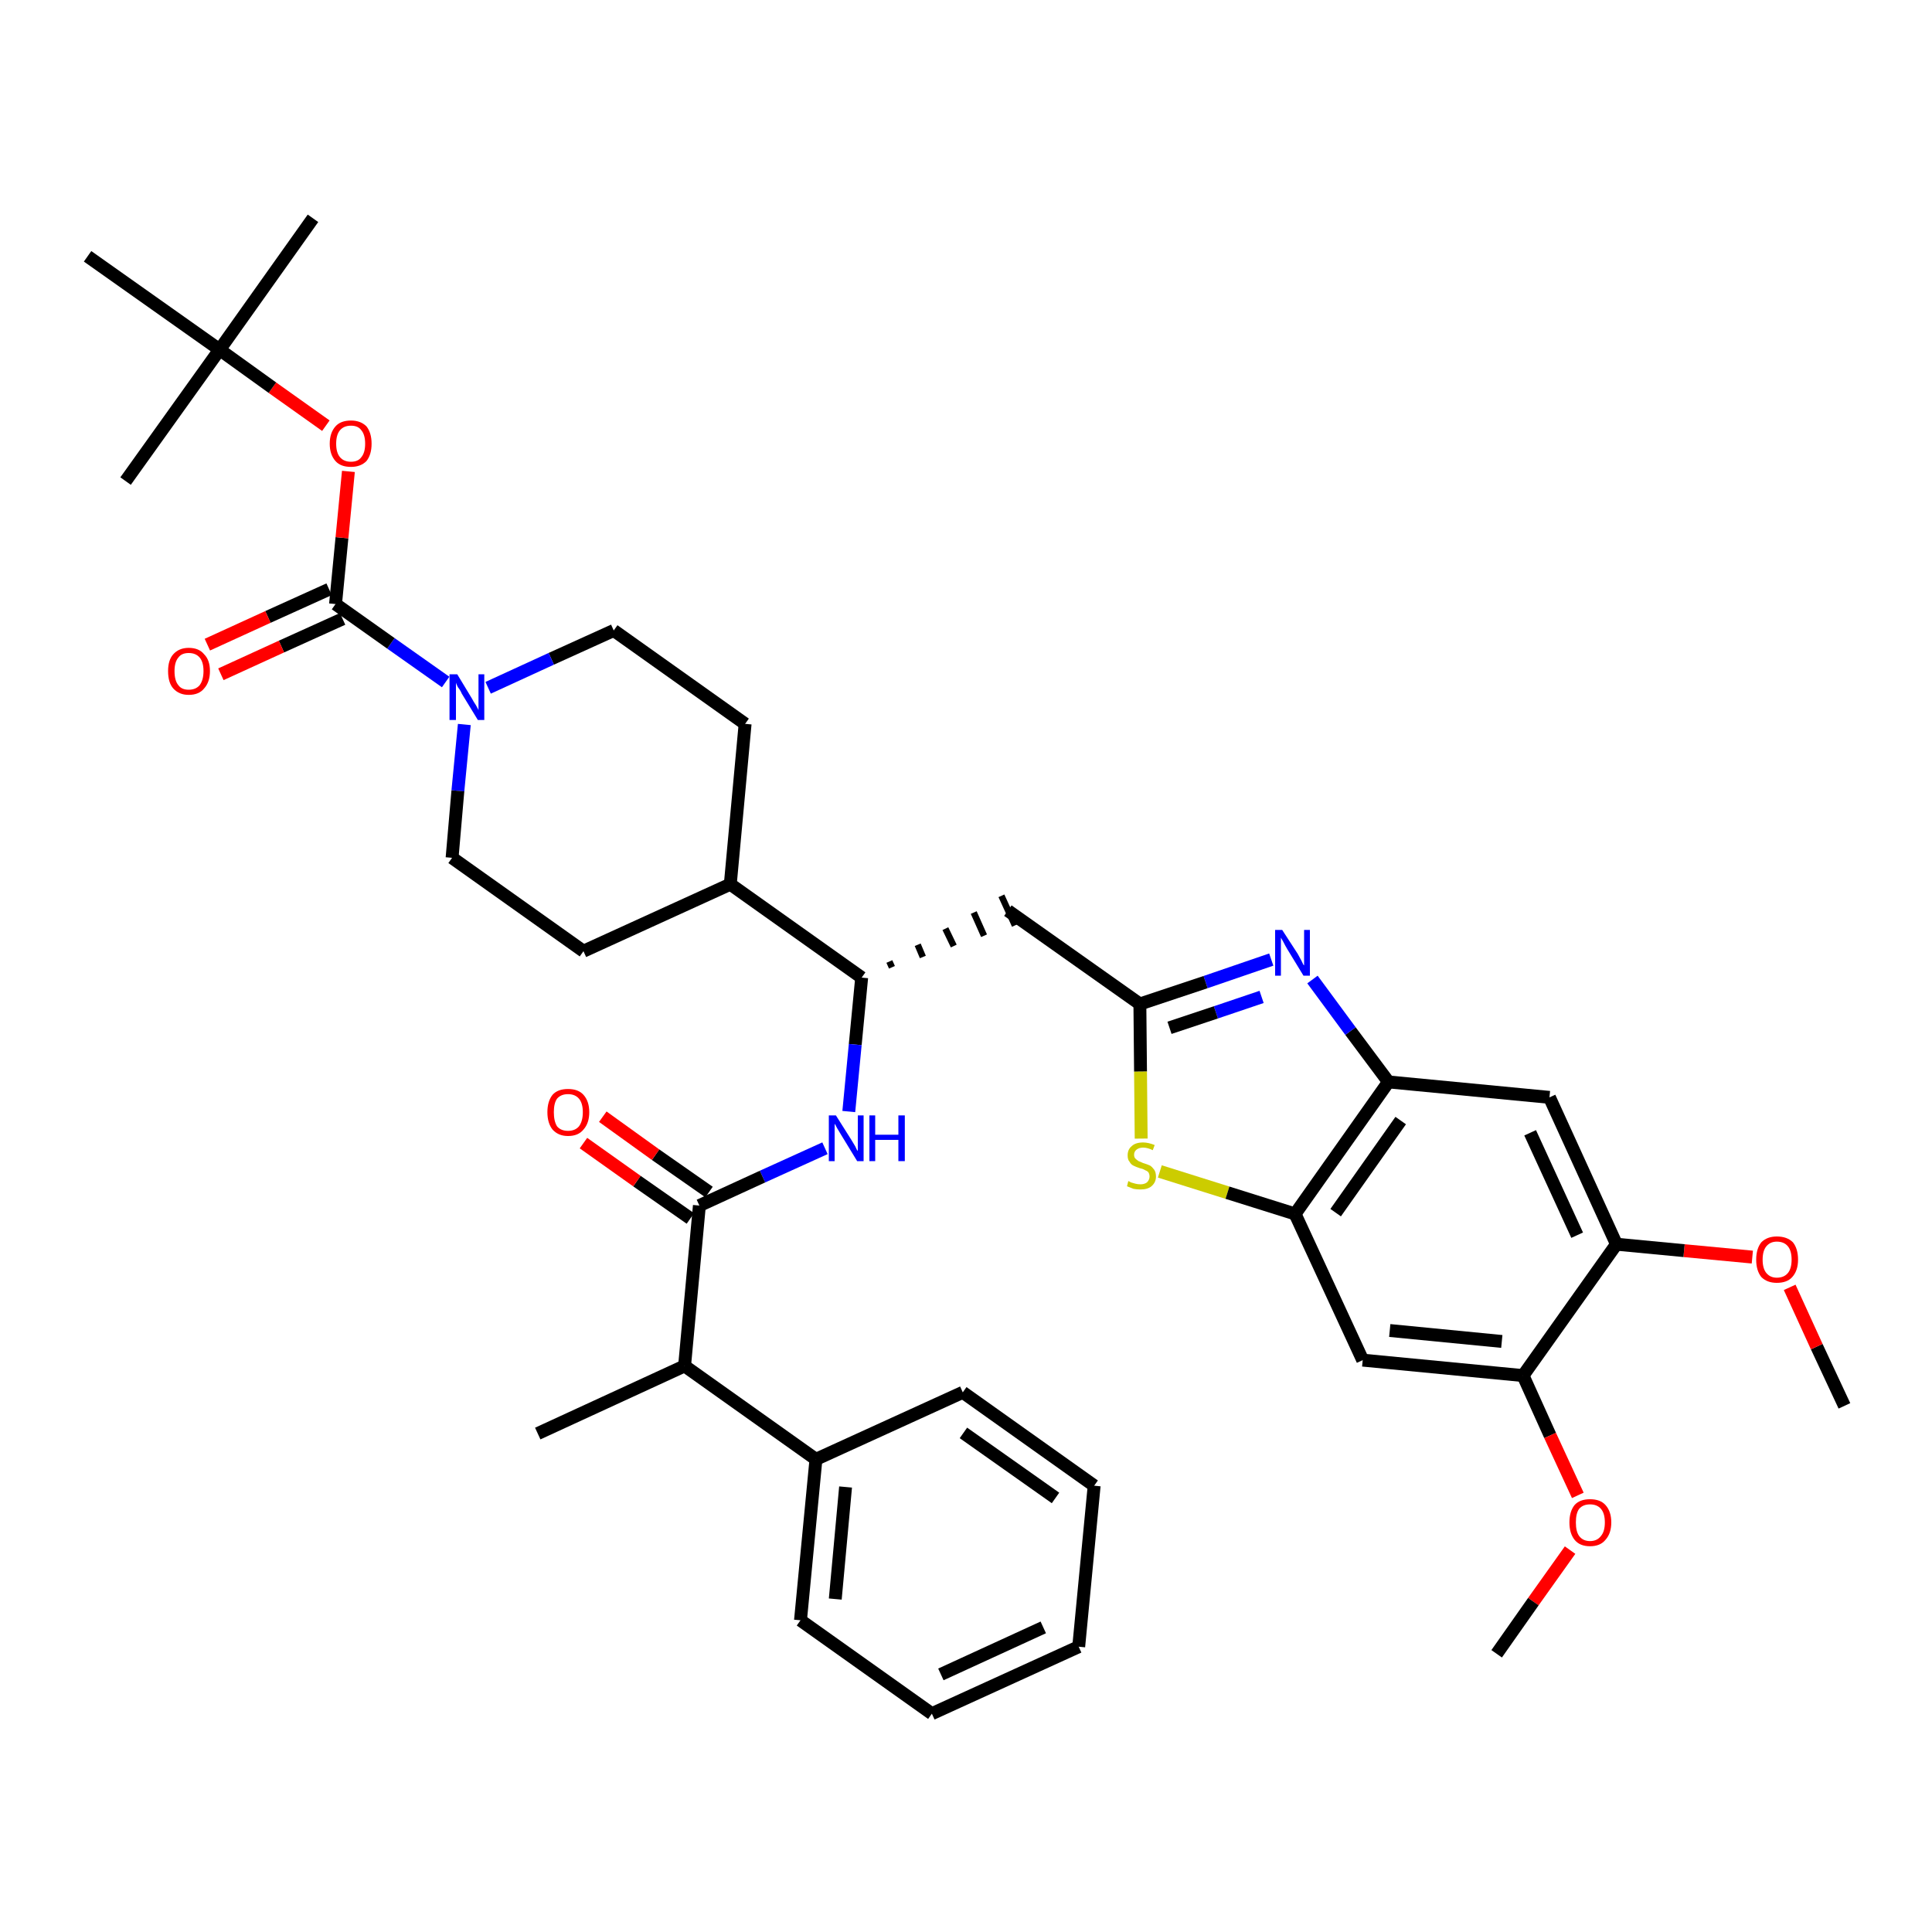 <?xml version='1.0' encoding='iso-8859-1'?>
<svg version='1.1' baseProfile='full'
              xmlns='http://www.w3.org/2000/svg'
                      xmlns:rdkit='http://www.rdkit.org/xml'
                      xmlns:xlink='http://www.w3.org/1999/xlink'
                  xml:space='preserve'
width='300px' height='300px' viewBox='0 0 300 300'>
<!-- END OF HEADER -->
<path class='bond-0 atom-0 atom-1' d='M 286.4,218.3 L 282.1,209.1' style='fill:none;fill-rule:evenodd;stroke:#000000;stroke-width:2.0px;stroke-linecap:butt;stroke-linejoin:miter;stroke-opacity:1' />
<path class='bond-0 atom-0 atom-1' d='M 282.1,209.1 L 277.9,199.9' style='fill:none;fill-rule:evenodd;stroke:#FF0000;stroke-width:2.0px;stroke-linecap:butt;stroke-linejoin:miter;stroke-opacity:1' />
<path class='bond-1 atom-1 atom-2' d='M 272.1,195.2 L 261.5,194.2' style='fill:none;fill-rule:evenodd;stroke:#FF0000;stroke-width:2.0px;stroke-linecap:butt;stroke-linejoin:miter;stroke-opacity:1' />
<path class='bond-1 atom-1 atom-2' d='M 261.5,194.2 L 251.0,193.2' style='fill:none;fill-rule:evenodd;stroke:#000000;stroke-width:2.0px;stroke-linecap:butt;stroke-linejoin:miter;stroke-opacity:1' />
<path class='bond-2 atom-2 atom-3' d='M 251.0,193.2 L 240.6,170.4' style='fill:none;fill-rule:evenodd;stroke:#000000;stroke-width:2.0px;stroke-linecap:butt;stroke-linejoin:miter;stroke-opacity:1' />
<path class='bond-2 atom-2 atom-3' d='M 244.9,191.8 L 237.6,175.9' style='fill:none;fill-rule:evenodd;stroke:#000000;stroke-width:2.0px;stroke-linecap:butt;stroke-linejoin:miter;stroke-opacity:1' />
<path class='bond-38 atom-36 atom-2' d='M 236.5,213.6 L 251.0,193.2' style='fill:none;fill-rule:evenodd;stroke:#000000;stroke-width:2.0px;stroke-linecap:butt;stroke-linejoin:miter;stroke-opacity:1' />
<path class='bond-3 atom-3 atom-4' d='M 240.6,170.4 L 215.6,168.0' style='fill:none;fill-rule:evenodd;stroke:#000000;stroke-width:2.0px;stroke-linecap:butt;stroke-linejoin:miter;stroke-opacity:1' />
<path class='bond-4 atom-4 atom-5' d='M 215.6,168.0 L 209.7,160.1' style='fill:none;fill-rule:evenodd;stroke:#000000;stroke-width:2.0px;stroke-linecap:butt;stroke-linejoin:miter;stroke-opacity:1' />
<path class='bond-4 atom-4 atom-5' d='M 209.7,160.1 L 203.8,152.1' style='fill:none;fill-rule:evenodd;stroke:#0000FF;stroke-width:2.0px;stroke-linecap:butt;stroke-linejoin:miter;stroke-opacity:1' />
<path class='bond-39 atom-34 atom-4' d='M 201.1,188.5 L 215.6,168.0' style='fill:none;fill-rule:evenodd;stroke:#000000;stroke-width:2.0px;stroke-linecap:butt;stroke-linejoin:miter;stroke-opacity:1' />
<path class='bond-39 atom-34 atom-4' d='M 207.4,188.3 L 217.5,174.0' style='fill:none;fill-rule:evenodd;stroke:#000000;stroke-width:2.0px;stroke-linecap:butt;stroke-linejoin:miter;stroke-opacity:1' />
<path class='bond-5 atom-5 atom-6' d='M 197.4,149.0 L 187.2,152.5' style='fill:none;fill-rule:evenodd;stroke:#0000FF;stroke-width:2.0px;stroke-linecap:butt;stroke-linejoin:miter;stroke-opacity:1' />
<path class='bond-5 atom-5 atom-6' d='M 187.2,152.5 L 177.0,155.9' style='fill:none;fill-rule:evenodd;stroke:#000000;stroke-width:2.0px;stroke-linecap:butt;stroke-linejoin:miter;stroke-opacity:1' />
<path class='bond-5 atom-5 atom-6' d='M 195.9,154.8 L 188.8,157.2' style='fill:none;fill-rule:evenodd;stroke:#0000FF;stroke-width:2.0px;stroke-linecap:butt;stroke-linejoin:miter;stroke-opacity:1' />
<path class='bond-5 atom-5 atom-6' d='M 188.8,157.2 L 181.6,159.6' style='fill:none;fill-rule:evenodd;stroke:#000000;stroke-width:2.0px;stroke-linecap:butt;stroke-linejoin:miter;stroke-opacity:1' />
<path class='bond-6 atom-6 atom-7' d='M 177.0,155.9 L 156.5,141.4' style='fill:none;fill-rule:evenodd;stroke:#000000;stroke-width:2.0px;stroke-linecap:butt;stroke-linejoin:miter;stroke-opacity:1' />
<path class='bond-32 atom-6 atom-33' d='M 177.0,155.9 L 177.1,166.4' style='fill:none;fill-rule:evenodd;stroke:#000000;stroke-width:2.0px;stroke-linecap:butt;stroke-linejoin:miter;stroke-opacity:1' />
<path class='bond-32 atom-6 atom-33' d='M 177.1,166.4 L 177.2,176.8' style='fill:none;fill-rule:evenodd;stroke:#CCCC00;stroke-width:2.0px;stroke-linecap:butt;stroke-linejoin:miter;stroke-opacity:1' />
<path class='bond-7 atom-8 atom-7' d='M 138.5,150.2 L 138.1,149.3' style='fill:none;fill-rule:evenodd;stroke:#000000;stroke-width:1.0px;stroke-linecap:butt;stroke-linejoin:miter;stroke-opacity:1' />
<path class='bond-7 atom-8 atom-7' d='M 143.3,148.6 L 142.5,146.7' style='fill:none;fill-rule:evenodd;stroke:#000000;stroke-width:1.0px;stroke-linecap:butt;stroke-linejoin:miter;stroke-opacity:1' />
<path class='bond-7 atom-8 atom-7' d='M 148.1,146.9 L 146.8,144.2' style='fill:none;fill-rule:evenodd;stroke:#000000;stroke-width:1.0px;stroke-linecap:butt;stroke-linejoin:miter;stroke-opacity:1' />
<path class='bond-7 atom-8 atom-7' d='M 152.8,145.3 L 151.2,141.7' style='fill:none;fill-rule:evenodd;stroke:#000000;stroke-width:1.0px;stroke-linecap:butt;stroke-linejoin:miter;stroke-opacity:1' />
<path class='bond-7 atom-8 atom-7' d='M 157.6,143.7 L 155.5,139.1' style='fill:none;fill-rule:evenodd;stroke:#000000;stroke-width:1.0px;stroke-linecap:butt;stroke-linejoin:miter;stroke-opacity:1' />
<path class='bond-8 atom-8 atom-9' d='M 133.8,151.8 L 132.8,162.2' style='fill:none;fill-rule:evenodd;stroke:#000000;stroke-width:2.0px;stroke-linecap:butt;stroke-linejoin:miter;stroke-opacity:1' />
<path class='bond-8 atom-8 atom-9' d='M 132.8,162.2 L 131.8,172.6' style='fill:none;fill-rule:evenodd;stroke:#0000FF;stroke-width:2.0px;stroke-linecap:butt;stroke-linejoin:miter;stroke-opacity:1' />
<path class='bond-19 atom-8 atom-20' d='M 133.8,151.8 L 113.4,137.3' style='fill:none;fill-rule:evenodd;stroke:#000000;stroke-width:2.0px;stroke-linecap:butt;stroke-linejoin:miter;stroke-opacity:1' />
<path class='bond-9 atom-9 atom-10' d='M 128.1,178.3 L 118.4,182.7' style='fill:none;fill-rule:evenodd;stroke:#0000FF;stroke-width:2.0px;stroke-linecap:butt;stroke-linejoin:miter;stroke-opacity:1' />
<path class='bond-9 atom-9 atom-10' d='M 118.4,182.7 L 108.6,187.2' style='fill:none;fill-rule:evenodd;stroke:#000000;stroke-width:2.0px;stroke-linecap:butt;stroke-linejoin:miter;stroke-opacity:1' />
<path class='bond-10 atom-10 atom-11' d='M 110.1,185.1 L 101.8,179.3' style='fill:none;fill-rule:evenodd;stroke:#000000;stroke-width:2.0px;stroke-linecap:butt;stroke-linejoin:miter;stroke-opacity:1' />
<path class='bond-10 atom-10 atom-11' d='M 101.8,179.3 L 93.6,173.4' style='fill:none;fill-rule:evenodd;stroke:#FF0000;stroke-width:2.0px;stroke-linecap:butt;stroke-linejoin:miter;stroke-opacity:1' />
<path class='bond-10 atom-10 atom-11' d='M 107.2,189.2 L 98.9,183.4' style='fill:none;fill-rule:evenodd;stroke:#000000;stroke-width:2.0px;stroke-linecap:butt;stroke-linejoin:miter;stroke-opacity:1' />
<path class='bond-10 atom-10 atom-11' d='M 98.9,183.4 L 90.6,177.5' style='fill:none;fill-rule:evenodd;stroke:#FF0000;stroke-width:2.0px;stroke-linecap:butt;stroke-linejoin:miter;stroke-opacity:1' />
<path class='bond-11 atom-10 atom-12' d='M 108.6,187.2 L 106.3,212.1' style='fill:none;fill-rule:evenodd;stroke:#000000;stroke-width:2.0px;stroke-linecap:butt;stroke-linejoin:miter;stroke-opacity:1' />
<path class='bond-12 atom-12 atom-13' d='M 106.3,212.1 L 83.5,222.6' style='fill:none;fill-rule:evenodd;stroke:#000000;stroke-width:2.0px;stroke-linecap:butt;stroke-linejoin:miter;stroke-opacity:1' />
<path class='bond-13 atom-12 atom-14' d='M 106.3,212.1 L 126.7,226.6' style='fill:none;fill-rule:evenodd;stroke:#000000;stroke-width:2.0px;stroke-linecap:butt;stroke-linejoin:miter;stroke-opacity:1' />
<path class='bond-14 atom-14 atom-15' d='M 126.7,226.6 L 124.3,251.6' style='fill:none;fill-rule:evenodd;stroke:#000000;stroke-width:2.0px;stroke-linecap:butt;stroke-linejoin:miter;stroke-opacity:1' />
<path class='bond-14 atom-14 atom-15' d='M 131.3,230.9 L 129.7,248.3' style='fill:none;fill-rule:evenodd;stroke:#000000;stroke-width:2.0px;stroke-linecap:butt;stroke-linejoin:miter;stroke-opacity:1' />
<path class='bond-40 atom-19 atom-14' d='M 149.5,216.2 L 126.7,226.6' style='fill:none;fill-rule:evenodd;stroke:#000000;stroke-width:2.0px;stroke-linecap:butt;stroke-linejoin:miter;stroke-opacity:1' />
<path class='bond-15 atom-15 atom-16' d='M 124.3,251.6 L 144.7,266.1' style='fill:none;fill-rule:evenodd;stroke:#000000;stroke-width:2.0px;stroke-linecap:butt;stroke-linejoin:miter;stroke-opacity:1' />
<path class='bond-16 atom-16 atom-17' d='M 144.7,266.1 L 167.5,255.7' style='fill:none;fill-rule:evenodd;stroke:#000000;stroke-width:2.0px;stroke-linecap:butt;stroke-linejoin:miter;stroke-opacity:1' />
<path class='bond-16 atom-16 atom-17' d='M 146.1,260.0 L 162.0,252.7' style='fill:none;fill-rule:evenodd;stroke:#000000;stroke-width:2.0px;stroke-linecap:butt;stroke-linejoin:miter;stroke-opacity:1' />
<path class='bond-17 atom-17 atom-18' d='M 167.5,255.7 L 169.9,230.7' style='fill:none;fill-rule:evenodd;stroke:#000000;stroke-width:2.0px;stroke-linecap:butt;stroke-linejoin:miter;stroke-opacity:1' />
<path class='bond-18 atom-18 atom-19' d='M 169.9,230.7 L 149.5,216.2' style='fill:none;fill-rule:evenodd;stroke:#000000;stroke-width:2.0px;stroke-linecap:butt;stroke-linejoin:miter;stroke-opacity:1' />
<path class='bond-18 atom-18 atom-19' d='M 163.9,232.6 L 149.6,222.5' style='fill:none;fill-rule:evenodd;stroke:#000000;stroke-width:2.0px;stroke-linecap:butt;stroke-linejoin:miter;stroke-opacity:1' />
<path class='bond-20 atom-20 atom-21' d='M 113.4,137.3 L 115.7,112.4' style='fill:none;fill-rule:evenodd;stroke:#000000;stroke-width:2.0px;stroke-linecap:butt;stroke-linejoin:miter;stroke-opacity:1' />
<path class='bond-41 atom-32 atom-20' d='M 90.6,147.7 L 113.4,137.3' style='fill:none;fill-rule:evenodd;stroke:#000000;stroke-width:2.0px;stroke-linecap:butt;stroke-linejoin:miter;stroke-opacity:1' />
<path class='bond-21 atom-21 atom-22' d='M 115.7,112.4 L 95.3,97.9' style='fill:none;fill-rule:evenodd;stroke:#000000;stroke-width:2.0px;stroke-linecap:butt;stroke-linejoin:miter;stroke-opacity:1' />
<path class='bond-22 atom-22 atom-23' d='M 95.3,97.9 L 85.6,102.3' style='fill:none;fill-rule:evenodd;stroke:#000000;stroke-width:2.0px;stroke-linecap:butt;stroke-linejoin:miter;stroke-opacity:1' />
<path class='bond-22 atom-22 atom-23' d='M 85.6,102.3 L 75.8,106.8' style='fill:none;fill-rule:evenodd;stroke:#0000FF;stroke-width:2.0px;stroke-linecap:butt;stroke-linejoin:miter;stroke-opacity:1' />
<path class='bond-23 atom-23 atom-24' d='M 69.2,105.9 L 60.7,99.9' style='fill:none;fill-rule:evenodd;stroke:#0000FF;stroke-width:2.0px;stroke-linecap:butt;stroke-linejoin:miter;stroke-opacity:1' />
<path class='bond-23 atom-23 atom-24' d='M 60.7,99.9 L 52.1,93.8' style='fill:none;fill-rule:evenodd;stroke:#000000;stroke-width:2.0px;stroke-linecap:butt;stroke-linejoin:miter;stroke-opacity:1' />
<path class='bond-30 atom-23 atom-31' d='M 72.1,112.5 L 71.1,122.8' style='fill:none;fill-rule:evenodd;stroke:#0000FF;stroke-width:2.0px;stroke-linecap:butt;stroke-linejoin:miter;stroke-opacity:1' />
<path class='bond-30 atom-23 atom-31' d='M 71.1,122.8 L 70.2,133.2' style='fill:none;fill-rule:evenodd;stroke:#000000;stroke-width:2.0px;stroke-linecap:butt;stroke-linejoin:miter;stroke-opacity:1' />
<path class='bond-24 atom-24 atom-25' d='M 51.1,91.5 L 41.6,95.8' style='fill:none;fill-rule:evenodd;stroke:#000000;stroke-width:2.0px;stroke-linecap:butt;stroke-linejoin:miter;stroke-opacity:1' />
<path class='bond-24 atom-24 atom-25' d='M 41.6,95.8 L 32.2,100.1' style='fill:none;fill-rule:evenodd;stroke:#FF0000;stroke-width:2.0px;stroke-linecap:butt;stroke-linejoin:miter;stroke-opacity:1' />
<path class='bond-24 atom-24 atom-25' d='M 53.2,96.1 L 43.7,100.4' style='fill:none;fill-rule:evenodd;stroke:#000000;stroke-width:2.0px;stroke-linecap:butt;stroke-linejoin:miter;stroke-opacity:1' />
<path class='bond-24 atom-24 atom-25' d='M 43.7,100.4 L 34.3,104.7' style='fill:none;fill-rule:evenodd;stroke:#FF0000;stroke-width:2.0px;stroke-linecap:butt;stroke-linejoin:miter;stroke-opacity:1' />
<path class='bond-25 atom-24 atom-26' d='M 52.1,93.8 L 53.1,83.5' style='fill:none;fill-rule:evenodd;stroke:#000000;stroke-width:2.0px;stroke-linecap:butt;stroke-linejoin:miter;stroke-opacity:1' />
<path class='bond-25 atom-24 atom-26' d='M 53.1,83.5 L 54.1,73.2' style='fill:none;fill-rule:evenodd;stroke:#FF0000;stroke-width:2.0px;stroke-linecap:butt;stroke-linejoin:miter;stroke-opacity:1' />
<path class='bond-26 atom-26 atom-27' d='M 50.6,66.1 L 42.3,60.2' style='fill:none;fill-rule:evenodd;stroke:#FF0000;stroke-width:2.0px;stroke-linecap:butt;stroke-linejoin:miter;stroke-opacity:1' />
<path class='bond-26 atom-26 atom-27' d='M 42.3,60.2 L 34.1,54.3' style='fill:none;fill-rule:evenodd;stroke:#000000;stroke-width:2.0px;stroke-linecap:butt;stroke-linejoin:miter;stroke-opacity:1' />
<path class='bond-27 atom-27 atom-28' d='M 34.1,54.3 L 48.6,33.9' style='fill:none;fill-rule:evenodd;stroke:#000000;stroke-width:2.0px;stroke-linecap:butt;stroke-linejoin:miter;stroke-opacity:1' />
<path class='bond-28 atom-27 atom-29' d='M 34.1,54.3 L 19.5,74.7' style='fill:none;fill-rule:evenodd;stroke:#000000;stroke-width:2.0px;stroke-linecap:butt;stroke-linejoin:miter;stroke-opacity:1' />
<path class='bond-29 atom-27 atom-30' d='M 34.1,54.3 L 13.6,39.8' style='fill:none;fill-rule:evenodd;stroke:#000000;stroke-width:2.0px;stroke-linecap:butt;stroke-linejoin:miter;stroke-opacity:1' />
<path class='bond-31 atom-31 atom-32' d='M 70.2,133.2 L 90.6,147.7' style='fill:none;fill-rule:evenodd;stroke:#000000;stroke-width:2.0px;stroke-linecap:butt;stroke-linejoin:miter;stroke-opacity:1' />
<path class='bond-33 atom-33 atom-34' d='M 180.1,181.9 L 190.6,185.2' style='fill:none;fill-rule:evenodd;stroke:#CCCC00;stroke-width:2.0px;stroke-linecap:butt;stroke-linejoin:miter;stroke-opacity:1' />
<path class='bond-33 atom-33 atom-34' d='M 190.6,185.2 L 201.1,188.5' style='fill:none;fill-rule:evenodd;stroke:#000000;stroke-width:2.0px;stroke-linecap:butt;stroke-linejoin:miter;stroke-opacity:1' />
<path class='bond-34 atom-34 atom-35' d='M 201.1,188.5 L 211.6,211.2' style='fill:none;fill-rule:evenodd;stroke:#000000;stroke-width:2.0px;stroke-linecap:butt;stroke-linejoin:miter;stroke-opacity:1' />
<path class='bond-35 atom-35 atom-36' d='M 211.6,211.2 L 236.5,213.6' style='fill:none;fill-rule:evenodd;stroke:#000000;stroke-width:2.0px;stroke-linecap:butt;stroke-linejoin:miter;stroke-opacity:1' />
<path class='bond-35 atom-35 atom-36' d='M 215.8,206.6 L 233.2,208.3' style='fill:none;fill-rule:evenodd;stroke:#000000;stroke-width:2.0px;stroke-linecap:butt;stroke-linejoin:miter;stroke-opacity:1' />
<path class='bond-36 atom-36 atom-37' d='M 236.5,213.6 L 240.7,222.9' style='fill:none;fill-rule:evenodd;stroke:#000000;stroke-width:2.0px;stroke-linecap:butt;stroke-linejoin:miter;stroke-opacity:1' />
<path class='bond-36 atom-36 atom-37' d='M 240.7,222.9 L 245.0,232.2' style='fill:none;fill-rule:evenodd;stroke:#FF0000;stroke-width:2.0px;stroke-linecap:butt;stroke-linejoin:miter;stroke-opacity:1' />
<path class='bond-37 atom-37 atom-38' d='M 243.8,240.7 L 238.1,248.7' style='fill:none;fill-rule:evenodd;stroke:#FF0000;stroke-width:2.0px;stroke-linecap:butt;stroke-linejoin:miter;stroke-opacity:1' />
<path class='bond-37 atom-37 atom-38' d='M 238.1,248.7 L 232.4,256.8' style='fill:none;fill-rule:evenodd;stroke:#000000;stroke-width:2.0px;stroke-linecap:butt;stroke-linejoin:miter;stroke-opacity:1' />
<path  class='atom-1' d='M 272.7 195.6
Q 272.7 193.9, 273.5 192.9
Q 274.4 192.0, 275.9 192.0
Q 277.5 192.0, 278.4 192.9
Q 279.2 193.9, 279.2 195.6
Q 279.2 197.3, 278.3 198.3
Q 277.5 199.2, 275.9 199.2
Q 274.4 199.2, 273.5 198.3
Q 272.7 197.3, 272.7 195.6
M 275.9 198.4
Q 277.0 198.4, 277.6 197.7
Q 278.2 197.0, 278.2 195.6
Q 278.2 194.2, 277.6 193.5
Q 277.0 192.8, 275.9 192.8
Q 274.9 192.8, 274.3 193.5
Q 273.7 194.2, 273.7 195.6
Q 273.7 197.0, 274.3 197.7
Q 274.9 198.4, 275.9 198.4
' fill='#FF0000'/>
<path  class='atom-5' d='M 199.1 144.4
L 201.5 148.1
Q 201.7 148.5, 202.1 149.2
Q 202.4 149.9, 202.5 149.9
L 202.5 144.4
L 203.4 144.4
L 203.4 151.5
L 202.4 151.5
L 199.9 147.4
Q 199.6 146.9, 199.3 146.3
Q 199.0 145.8, 198.9 145.6
L 198.9 151.5
L 198.0 151.5
L 198.0 144.4
L 199.1 144.4
' fill='#0000FF'/>
<path  class='atom-9' d='M 129.8 173.2
L 132.2 177.0
Q 132.4 177.3, 132.8 178.0
Q 133.1 178.7, 133.2 178.7
L 133.2 173.2
L 134.1 173.2
L 134.1 180.3
L 133.1 180.3
L 130.6 176.2
Q 130.3 175.7, 130.0 175.2
Q 129.7 174.6, 129.6 174.5
L 129.6 180.3
L 128.7 180.3
L 128.7 173.2
L 129.8 173.2
' fill='#0000FF'/>
<path  class='atom-9' d='M 135.0 173.2
L 135.9 173.2
L 135.9 176.2
L 139.5 176.2
L 139.5 173.2
L 140.5 173.2
L 140.5 180.3
L 139.5 180.3
L 139.5 177.0
L 135.9 177.0
L 135.9 180.3
L 135.0 180.3
L 135.0 173.2
' fill='#0000FF'/>
<path  class='atom-11' d='M 85.0 172.7
Q 85.0 171.0, 85.8 170.0
Q 86.6 169.1, 88.2 169.1
Q 89.8 169.1, 90.6 170.0
Q 91.5 171.0, 91.5 172.7
Q 91.5 174.4, 90.6 175.4
Q 89.8 176.4, 88.2 176.4
Q 86.7 176.4, 85.8 175.4
Q 85.0 174.4, 85.0 172.7
M 88.2 175.6
Q 89.3 175.6, 89.9 174.9
Q 90.5 174.1, 90.5 172.7
Q 90.5 171.3, 89.9 170.6
Q 89.3 169.9, 88.2 169.9
Q 87.1 169.9, 86.5 170.6
Q 86.0 171.3, 86.0 172.7
Q 86.0 174.1, 86.5 174.9
Q 87.1 175.6, 88.2 175.6
' fill='#FF0000'/>
<path  class='atom-23' d='M 71.0 104.7
L 73.3 108.5
Q 73.5 108.9, 73.9 109.5
Q 74.3 110.2, 74.3 110.3
L 74.3 104.7
L 75.2 104.7
L 75.2 111.8
L 74.2 111.8
L 71.7 107.7
Q 71.5 107.2, 71.1 106.7
Q 70.8 106.1, 70.8 106.0
L 70.8 111.8
L 69.8 111.8
L 69.8 104.7
L 71.0 104.7
' fill='#0000FF'/>
<path  class='atom-25' d='M 26.1 104.2
Q 26.1 102.5, 26.9 101.6
Q 27.8 100.6, 29.3 100.6
Q 30.9 100.6, 31.7 101.6
Q 32.6 102.5, 32.6 104.2
Q 32.6 105.9, 31.7 106.9
Q 30.9 107.9, 29.3 107.9
Q 27.8 107.9, 26.9 106.9
Q 26.1 106.0, 26.1 104.2
M 29.3 107.1
Q 30.4 107.1, 31.0 106.4
Q 31.6 105.6, 31.6 104.2
Q 31.6 102.8, 31.0 102.1
Q 30.4 101.4, 29.3 101.4
Q 28.2 101.4, 27.7 102.1
Q 27.1 102.8, 27.1 104.2
Q 27.1 105.7, 27.7 106.4
Q 28.2 107.1, 29.3 107.1
' fill='#FF0000'/>
<path  class='atom-26' d='M 51.2 68.9
Q 51.2 67.2, 52.1 66.2
Q 52.9 65.3, 54.5 65.3
Q 56.0 65.3, 56.9 66.2
Q 57.7 67.2, 57.7 68.9
Q 57.7 70.6, 56.9 71.6
Q 56.0 72.5, 54.5 72.5
Q 52.9 72.5, 52.1 71.6
Q 51.2 70.6, 51.2 68.9
M 54.5 71.7
Q 55.6 71.7, 56.1 71.0
Q 56.7 70.3, 56.7 68.9
Q 56.7 67.5, 56.1 66.8
Q 55.6 66.1, 54.5 66.1
Q 53.4 66.1, 52.8 66.8
Q 52.2 67.5, 52.2 68.9
Q 52.2 70.3, 52.8 71.0
Q 53.4 71.7, 54.5 71.7
' fill='#FF0000'/>
<path  class='atom-33' d='M 175.2 183.4
Q 175.3 183.4, 175.6 183.6
Q 176.0 183.7, 176.3 183.8
Q 176.7 183.9, 177.1 183.9
Q 177.7 183.9, 178.1 183.6
Q 178.5 183.2, 178.5 182.7
Q 178.5 182.3, 178.3 182.0
Q 178.1 181.8, 177.8 181.7
Q 177.5 181.5, 177.0 181.4
Q 176.4 181.2, 176.0 181.0
Q 175.6 180.8, 175.4 180.4
Q 175.1 180.1, 175.1 179.4
Q 175.1 178.5, 175.7 178.0
Q 176.3 177.4, 177.5 177.4
Q 178.3 177.4, 179.3 177.8
L 179.0 178.6
Q 178.2 178.2, 177.5 178.2
Q 176.9 178.2, 176.5 178.5
Q 176.1 178.8, 176.1 179.3
Q 176.1 179.7, 176.3 179.9
Q 176.5 180.1, 176.8 180.3
Q 177.1 180.4, 177.5 180.6
Q 178.2 180.8, 178.6 181.0
Q 178.9 181.2, 179.2 181.6
Q 179.5 182.0, 179.5 182.7
Q 179.5 183.6, 178.8 184.2
Q 178.2 184.7, 177.1 184.7
Q 176.5 184.7, 176.0 184.6
Q 175.5 184.4, 175.0 184.2
L 175.2 183.4
' fill='#CCCC00'/>
<path  class='atom-37' d='M 243.7 236.4
Q 243.7 234.7, 244.5 233.7
Q 245.3 232.8, 246.9 232.8
Q 248.5 232.8, 249.3 233.7
Q 250.2 234.7, 250.2 236.4
Q 250.2 238.1, 249.3 239.1
Q 248.5 240.1, 246.9 240.1
Q 245.3 240.1, 244.5 239.1
Q 243.7 238.1, 243.7 236.4
M 246.9 239.3
Q 248.0 239.3, 248.6 238.5
Q 249.2 237.8, 249.2 236.4
Q 249.2 235.0, 248.6 234.3
Q 248.0 233.6, 246.9 233.6
Q 245.8 233.6, 245.2 234.3
Q 244.7 235.0, 244.7 236.4
Q 244.7 237.8, 245.2 238.5
Q 245.8 239.3, 246.9 239.3
' fill='#FF0000'/>
</svg>
